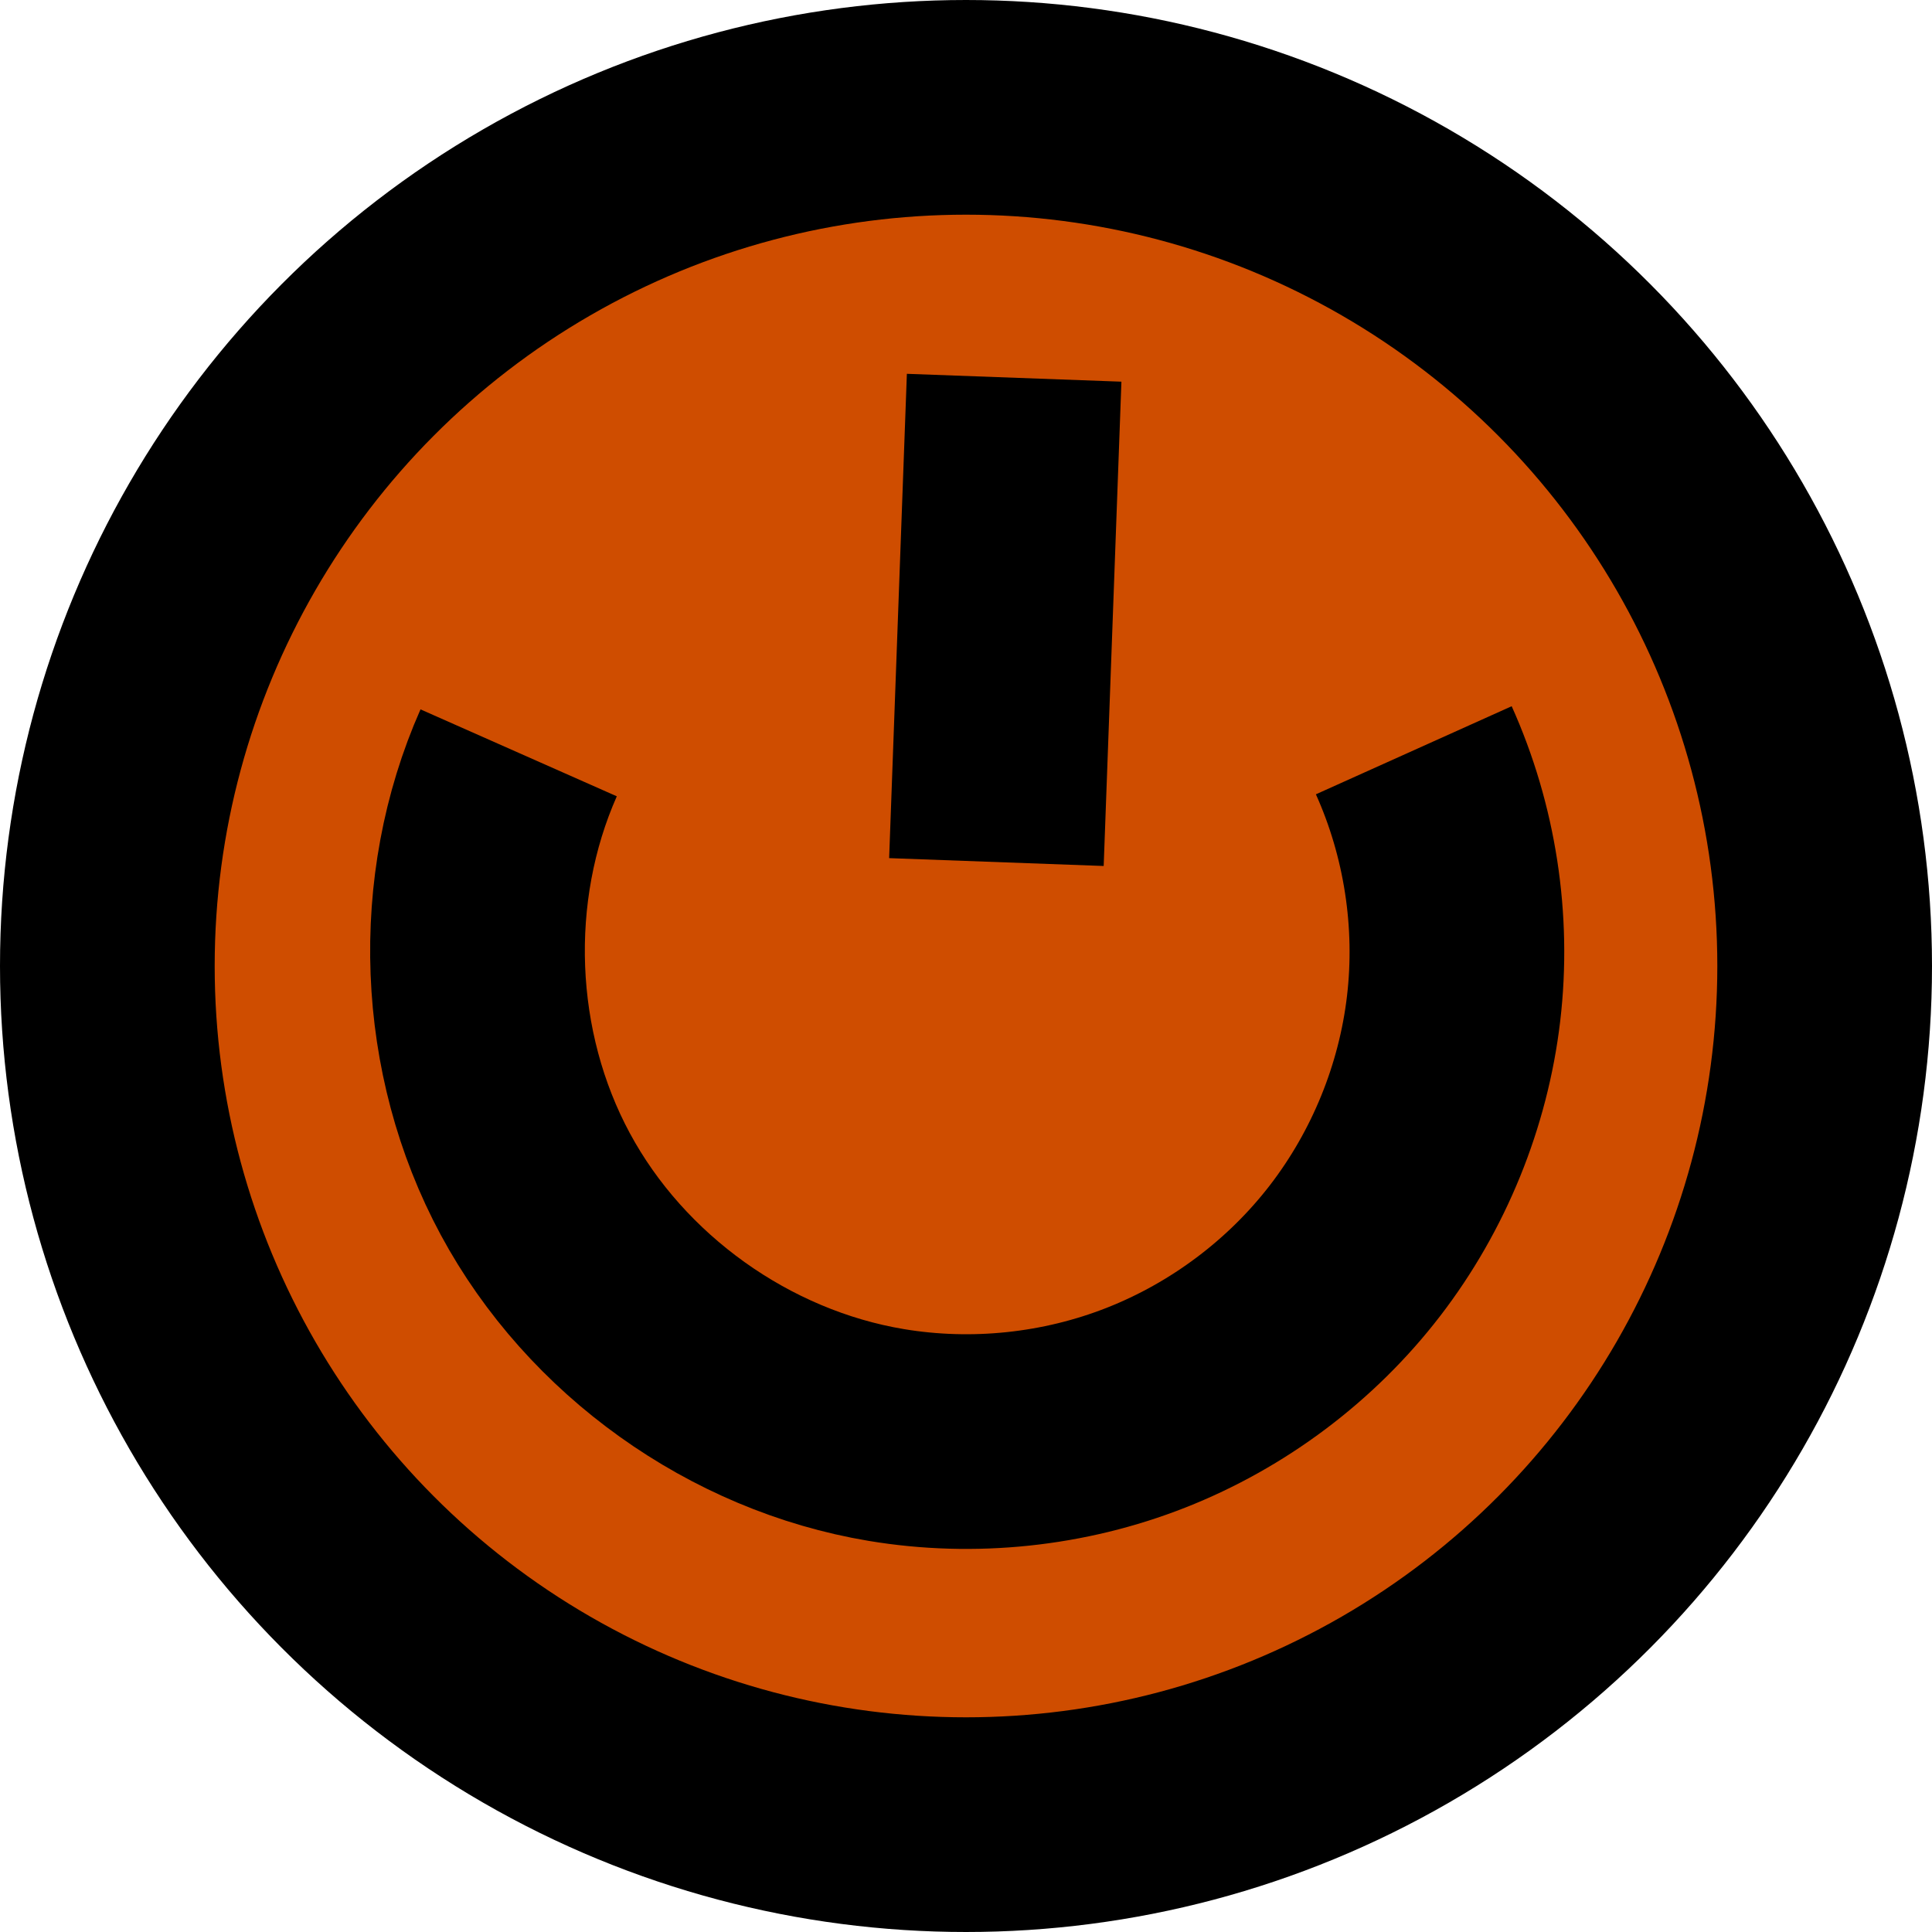 <?xml version="1.0" encoding="UTF-8" standalone="no"?>
<!-- Created with Inkscape (http://www.inkscape.org/) -->

<svg
   xmlns:dc="http://purl.org/dc/elements/1.1/"
   xmlns:cc="http://creativecommons.org/ns#"
   xmlns:rdf="http://www.w3.org/1999/02/22-rdf-syntax-ns#"
   xmlns:svg="http://www.w3.org/2000/svg"
   xmlns="http://www.w3.org/2000/svg"
   xmlns:sodipodi="http://sodipodi.sourceforge.net/DTD/sodipodi-0.dtd"
   xmlns:inkscape="http://www.inkscape.org/namespaces/inkscape"
   width="50mm"
   height="50mm"
   viewBox="0 0 50 50"
   version="1.1"
   id="svg880"
   inkscape:version="0.92.4 (5da689c313, 2019-01-14)"
   sodipodi:docname="tlacitkoOFFON.svg">
  <defs
     id="defs874">
    <inkscape:path-effect
       effect="spiro"
       id="path-effect868"
       is_visible="true" />
  </defs>
  <sodipodi:namedview
     id="base"
     pagecolor="#ffffff"
     bordercolor="#666666"
     borderopacity="1.0"
     inkscape:pageopacity="0.0"
     inkscape:pageshadow="2"
     inkscape:zoom="1.979899"
     inkscape:cx="68.464503"
     inkscape:cy="167.15109"
     inkscape:document-units="mm"
     inkscape:current-layer="layer1"
     showgrid="false"
     inkscape:window-width="1920"
     inkscape:window-height="1137"
     inkscape:window-x="-8"
     inkscape:window-y="-8"
     inkscape:window-maximized="1" />
  <g
     inkscape:label="Vrstva 1"
     inkscape:groupmode="layer"
     id="layer1"
     transform="translate(0,-247)">
    <circle
       style="opacity:1;fill:#cf4d00;fill-opacity:1;fill-rule:nonzero;stroke:#000000;stroke-width:5.556;stroke-linecap:round;stroke-linejoin:round;stroke-miterlimit:4;stroke-dasharray:none;stroke-opacity:1"
       id="path838-3"
       cx="25"
       cy="272"
       r="22.222" />
    <path
       style="fill:none;stroke:#000000;stroke-width:2;stroke-linecap:butt;stroke-linejoin:miter;stroke-miterlimit:4;stroke-dasharray:none;stroke-opacity:1"
       d="m 167.609,272.219 c -0.562,1.269 -0.503,2.796 0.155,4.017 0.658,1.221 1.902,2.11 3.27,2.338 0.81,0.135 1.657,0.046 2.421,-0.255 0.764,-0.301 1.445,-0.812 1.946,-1.463 0.501,-0.651 0.822,-1.439 0.918,-2.255 0.096,-0.816 -0.034,-1.657 -0.371,-2.406"
       id="path866"
       inkscape:connector-curvature="0"
       inkscape:path-effect="#path-effect868"
       inkscape:original-d="m 167.60881,272.21893 c 1.32318,2.0156 2.10276,4.33859 3.42541,6.35472 1.51165,2.0634 4.6226,-3.45717 4.9137,-6.37834"
       sodipodi:nodetypes="ccc"
       transform="matrix(2.778,0,0,2.778,-452.195,-489.741)" />
    <path
       style="fill:none;stroke:#000000;stroke-width:5.556;stroke-linecap:butt;stroke-linejoin:miter;stroke-miterlimit:4;stroke-dasharray:none;stroke-opacity:1"
       d="m 25.787,269.31 0.459,-12.534"
       id="path872"
       inkscape:connector-curvature="0" />
  </g>
</svg>
